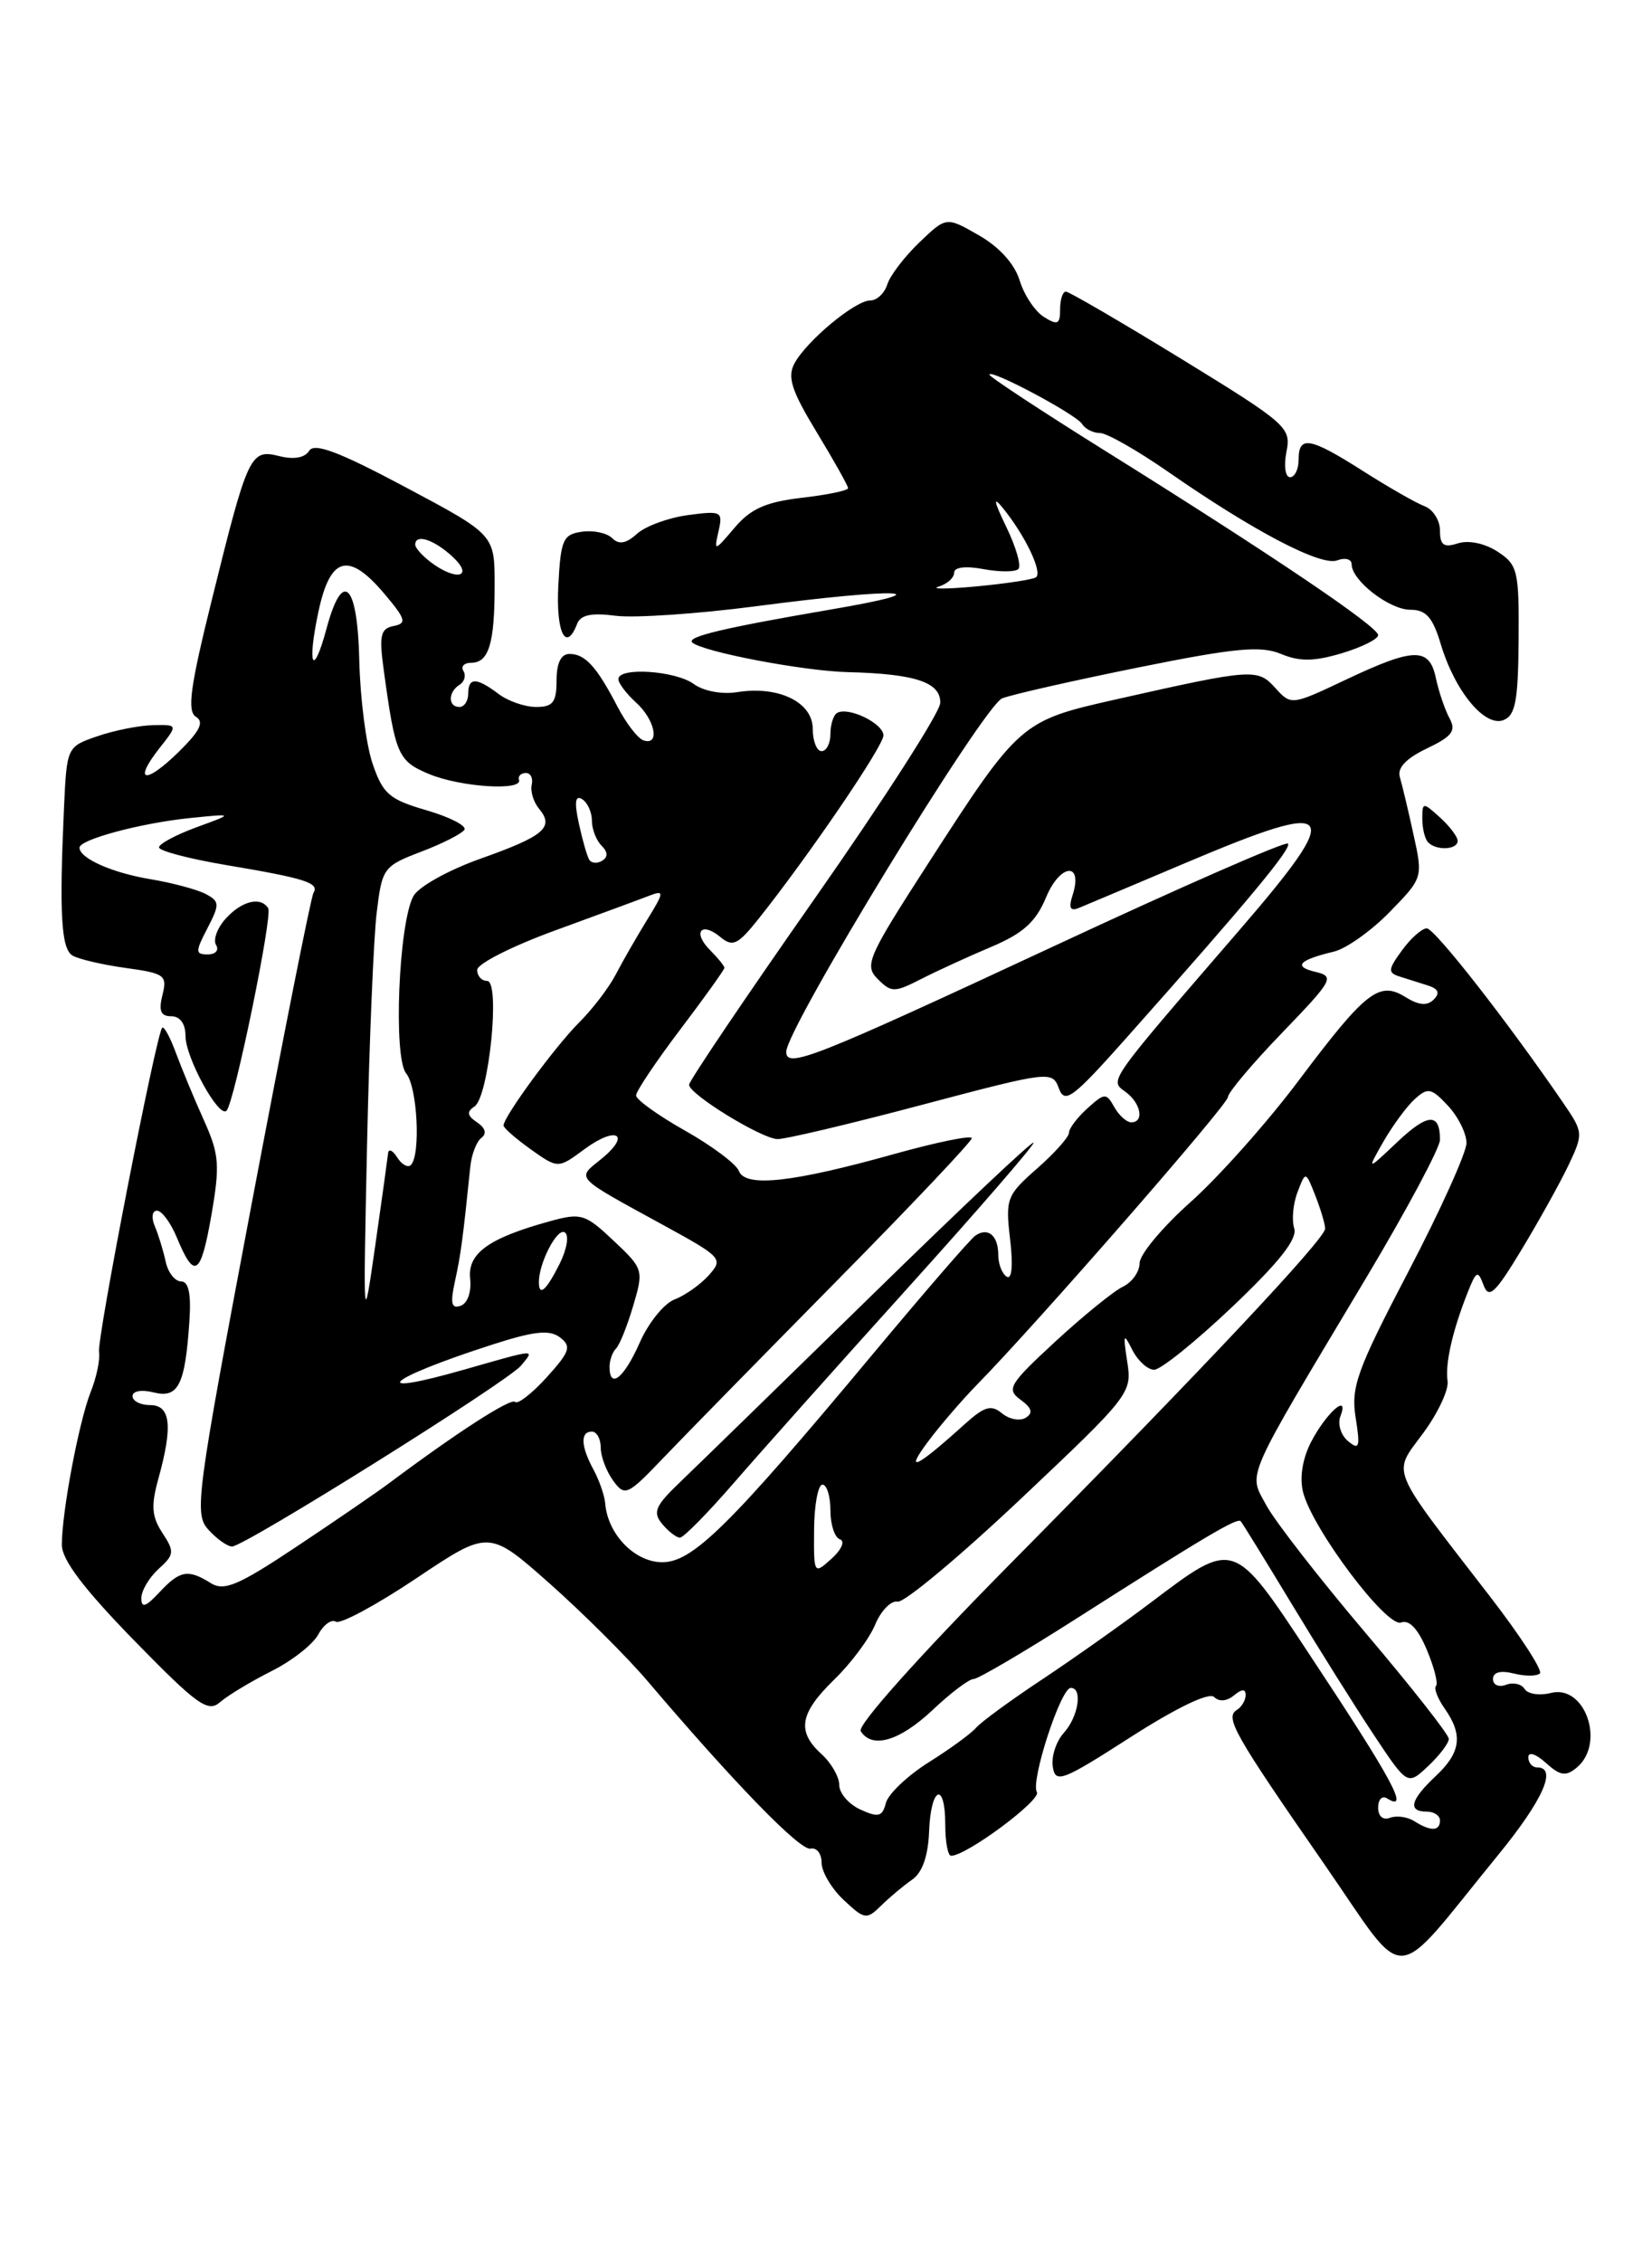 <?xml version="1.0" encoding="UTF-8" standalone="no"?>
<!DOCTYPE svg PUBLIC "-//W3C//DTD SVG 1.1//EN" "http://www.w3.org/Graphics/SVG/1.1/DTD/svg11.dtd" >
<svg xmlns="http://www.w3.org/2000/svg" xmlns:xlink="http://www.w3.org/1999/xlink" version="1.1" viewBox="0 0 187 256">
 <g >
 <path fill="currentColor"
d=" M 169.60 209.89 C 174.66 203.69 176.31 200.00 174.00 200.00 C 173.45 200.00 173.00 199.48 173.00 198.85 C 173.00 198.19 173.85 198.46 174.98 199.48 C 176.60 200.95 177.24 201.05 178.48 200.02 C 181.75 197.30 179.44 190.60 175.57 191.57 C 174.28 191.90 172.93 191.70 172.58 191.12 C 172.22 190.55 171.28 190.34 170.47 190.65 C 169.66 190.96 169.00 190.67 169.00 190.00 C 169.00 189.22 169.85 189.00 171.35 189.37 C 172.64 189.70 173.98 189.69 174.31 189.36 C 174.64 189.02 172.09 185.10 168.64 180.63 C 157.09 165.67 157.60 166.93 161.10 162.17 C 162.77 159.91 164.01 157.25 163.86 156.28 C 163.57 154.33 164.40 150.64 166.12 146.29 C 167.11 143.79 167.29 143.70 167.93 145.42 C 168.53 147.03 169.24 146.37 172.23 141.42 C 174.20 138.16 176.59 133.86 177.55 131.85 C 179.24 128.28 179.22 128.12 176.98 124.85 C 170.71 115.68 162.39 105.04 161.50 105.05 C 160.95 105.06 159.69 106.18 158.70 107.54 C 157.11 109.72 157.08 110.08 158.45 110.51 C 159.30 110.78 160.75 111.24 161.67 111.53 C 162.83 111.90 163.02 112.38 162.29 113.11 C 161.55 113.85 160.60 113.76 159.11 112.84 C 156.12 110.97 154.62 112.14 147.00 122.28 C 143.43 127.04 137.91 133.23 134.75 136.04 C 131.59 138.86 129.00 141.96 129.00 142.93 C 129.00 143.90 128.15 145.10 127.11 145.60 C 126.08 146.09 122.64 148.88 119.48 151.79 C 114.22 156.65 113.89 157.20 115.52 158.39 C 116.81 159.33 116.97 159.90 116.11 160.43 C 115.45 160.84 114.24 160.61 113.42 159.93 C 112.20 158.92 111.44 159.14 109.21 161.15 C 103.72 166.11 102.33 166.78 105.02 163.17 C 106.38 161.34 108.90 158.42 110.61 156.67 C 117.35 149.80 139.00 124.99 139.00 124.14 C 139.00 123.64 141.75 120.37 145.12 116.88 C 150.91 110.87 151.11 110.50 148.88 109.97 C 146.34 109.37 147.03 108.63 151.01 107.68 C 152.38 107.35 155.22 105.34 157.30 103.21 C 161.07 99.34 161.08 99.32 160.00 94.42 C 159.41 91.71 158.71 88.80 158.46 87.94 C 158.14 86.90 159.16 85.82 161.51 84.70 C 164.39 83.32 164.86 82.70 164.07 81.26 C 163.55 80.29 162.86 78.26 162.54 76.75 C 161.80 73.22 160.09 73.25 152.33 76.92 C 146.20 79.82 146.15 79.83 144.36 77.85 C 142.35 75.62 141.79 75.66 126.34 79.14 C 115.54 81.57 115.41 81.68 105.00 97.81 C 98.20 108.35 97.81 109.24 99.36 110.79 C 100.90 112.33 101.24 112.33 104.26 110.79 C 106.04 109.88 109.62 108.24 112.20 107.15 C 115.84 105.61 117.26 104.32 118.43 101.50 C 120.01 97.73 122.61 97.50 121.43 101.24 C 120.94 102.75 121.14 103.15 122.13 102.74 C 122.89 102.43 128.38 100.11 134.34 97.59 C 151.50 90.33 152.29 91.35 140.29 105.26 C 125.23 122.70 125.58 122.22 127.40 123.55 C 129.15 124.83 129.56 127.00 128.05 127.00 C 127.53 127.00 126.66 126.22 126.13 125.27 C 125.22 123.65 125.04 123.66 123.08 125.43 C 121.94 126.46 121.00 127.70 121.00 128.19 C 121.00 128.67 119.37 130.49 117.38 132.24 C 113.95 135.25 113.80 135.65 114.34 140.24 C 114.69 143.20 114.54 144.84 113.96 144.47 C 113.43 144.15 113.00 143.04 113.00 142.00 C 113.00 139.82 111.84 138.83 110.41 139.82 C 109.86 140.19 104.73 146.12 98.99 153.00 C 82.46 172.82 78.34 176.88 74.84 176.78 C 71.77 176.69 68.80 173.58 68.51 170.16 C 68.44 169.25 67.84 167.52 67.19 166.32 C 65.74 163.65 65.67 162.00 67.00 162.00 C 67.55 162.00 68.00 162.81 68.00 163.81 C 68.00 164.80 68.63 166.48 69.40 167.54 C 70.74 169.37 71.01 169.25 75.15 164.91 C 77.54 162.41 86.36 153.42 94.75 144.91 C 103.14 136.41 110.00 129.16 110.00 128.80 C 110.00 128.43 106.06 129.24 101.25 130.58 C 89.71 133.81 84.37 134.40 83.64 132.51 C 83.34 131.72 80.59 129.66 77.54 127.94 C 74.49 126.22 72.00 124.43 72.00 123.96 C 72.00 123.49 74.25 120.13 77.00 116.50 C 79.75 112.87 82.00 109.73 82.00 109.52 C 82.00 109.31 81.27 108.41 80.38 107.52 C 78.36 105.50 79.37 104.23 81.55 106.04 C 82.94 107.19 83.52 106.91 85.83 104.02 C 91.54 96.85 100.00 84.44 100.00 83.22 C 100.00 81.86 96.02 79.93 94.75 80.68 C 94.34 80.92 94.00 81.99 94.00 83.06 C 94.00 84.13 93.55 85.00 93.00 85.00 C 92.45 85.00 92.00 83.86 92.00 82.48 C 92.00 79.46 88.14 77.58 83.47 78.32 C 81.73 78.60 79.64 78.21 78.53 77.40 C 76.46 75.89 70.00 75.46 70.00 76.85 C 70.00 77.31 70.90 78.50 72.00 79.50 C 74.16 81.45 74.74 84.41 72.84 83.78 C 72.20 83.57 70.87 81.84 69.89 79.95 C 67.53 75.42 66.24 74.00 64.46 74.00 C 63.50 74.00 63.00 75.04 63.00 77.00 C 63.00 79.47 62.59 80.00 60.69 80.00 C 59.42 80.00 57.51 79.34 56.44 78.53 C 53.94 76.64 53.00 76.63 53.00 78.50 C 53.00 79.33 52.55 80.00 52.00 80.00 C 50.70 80.00 50.71 78.30 52.02 77.49 C 52.58 77.14 52.77 76.44 52.46 75.93 C 52.14 75.42 52.54 75.00 53.33 75.00 C 55.34 75.00 56.00 72.80 55.99 66.17 C 55.99 60.50 55.99 60.50 45.88 55.12 C 38.37 51.12 35.58 50.07 35.00 51.01 C 34.50 51.81 33.26 52.03 31.60 51.61 C 28.33 50.79 28.06 51.38 23.97 67.91 C 21.53 77.74 21.16 80.48 22.18 81.11 C 23.14 81.70 22.63 82.73 20.21 85.10 C 16.42 88.81 15.02 88.52 18.06 84.65 C 20.15 82.00 20.15 82.00 17.32 82.06 C 15.77 82.09 12.94 82.65 11.03 83.31 C 7.57 84.50 7.56 84.51 7.24 91.50 C 6.70 103.39 6.93 107.34 8.19 108.12 C 8.86 108.53 11.56 109.16 14.20 109.53 C 18.65 110.14 18.95 110.36 18.39 112.59 C 17.94 114.39 18.19 115.00 19.39 115.00 C 20.39 115.00 21.00 115.85 21.00 117.25 C 21.01 119.70 24.78 126.56 25.64 125.69 C 26.52 124.82 30.88 103.62 30.36 102.78 C 29.52 101.42 27.37 101.94 25.56 103.94 C 24.59 105.00 24.10 106.35 24.46 106.94 C 24.82 107.52 24.40 108.00 23.53 108.00 C 22.10 108.00 22.09 107.72 23.48 105.04 C 24.89 102.32 24.87 102.00 23.26 101.15 C 22.29 100.65 19.49 99.90 17.04 99.49 C 12.69 98.77 9.00 97.13 9.00 95.92 C 9.00 95.00 15.93 93.14 21.50 92.57 C 26.50 92.06 26.50 92.06 22.25 93.61 C 19.91 94.47 18.00 95.49 18.00 95.89 C 18.00 96.29 21.45 97.19 25.66 97.90 C 34.54 99.39 36.17 99.91 35.49 101.02 C 35.21 101.46 32.04 117.44 28.43 136.52 C 22.21 169.46 21.96 171.30 23.59 173.10 C 24.54 174.15 25.74 175.00 26.27 175.00 C 27.67 175.00 57.46 156.36 58.97 154.54 C 60.55 152.63 60.87 152.61 52.56 154.98 C 41.30 158.20 43.72 156.02 55.68 152.17 C 60.48 150.62 62.20 150.44 63.39 151.34 C 64.71 152.35 64.52 152.94 61.89 155.85 C 60.22 157.69 58.61 158.94 58.31 158.64 C 57.82 158.16 51.71 162.11 44.00 167.87 C 42.62 168.90 37.94 172.11 33.58 175.01 C 26.97 179.41 25.37 180.09 23.85 179.14 C 21.28 177.53 20.36 177.70 18.04 180.19 C 16.49 181.85 16.00 182.01 16.00 180.84 C 16.00 180.00 16.88 178.52 17.95 177.54 C 19.74 175.93 19.77 175.58 18.38 173.46 C 17.17 171.61 17.08 170.39 17.93 167.32 C 19.58 161.37 19.32 159.00 17.00 159.00 C 15.90 159.00 15.00 158.54 15.00 157.98 C 15.00 157.40 16.04 157.22 17.41 157.57 C 20.19 158.26 20.96 156.71 21.44 149.48 C 21.65 146.39 21.35 145.00 20.49 145.00 C 19.80 145.00 19.01 143.99 18.75 142.75 C 18.48 141.51 17.93 139.71 17.52 138.75 C 17.11 137.77 17.22 137.00 17.77 137.00 C 18.31 137.00 19.32 138.36 20.01 140.02 C 22.01 144.85 22.72 144.40 23.92 137.56 C 24.91 131.85 24.82 130.64 23.10 126.81 C 22.03 124.44 20.61 121.02 19.94 119.22 C 19.28 117.41 18.57 116.10 18.36 116.30 C 17.69 116.98 10.96 151.48 11.21 153.00 C 11.35 153.82 10.93 155.85 10.27 157.50 C 8.93 160.88 7.00 171.11 7.00 174.81 C 7.00 176.51 9.47 179.77 15.17 185.62 C 22.35 192.97 23.54 193.82 24.92 192.61 C 25.79 191.85 28.40 190.28 30.72 189.11 C 33.04 187.95 35.42 186.08 36.02 184.97 C 36.61 183.86 37.51 183.20 38.02 183.51 C 38.52 183.82 42.63 181.61 47.14 178.59 C 55.34 173.10 55.34 173.10 62.22 179.19 C 66.00 182.55 70.99 187.51 73.30 190.23 C 83.16 201.82 90.59 209.46 91.75 209.19 C 92.44 209.04 93.00 209.75 93.00 210.78 C 93.00 211.81 94.13 213.71 95.50 215.00 C 97.87 217.22 98.09 217.26 99.75 215.63 C 100.71 214.68 102.29 213.37 103.25 212.70 C 104.40 211.91 105.06 210.04 105.17 207.25 C 105.36 202.16 107.00 201.49 107.00 206.50 C 107.00 208.43 107.30 210.00 107.66 210.00 C 109.40 210.00 117.92 203.67 117.37 202.79 C 116.63 201.59 120.07 191.00 121.21 191.00 C 122.58 191.00 122.07 194.26 120.42 196.09 C 119.55 197.05 118.99 198.78 119.17 199.92 C 119.47 201.84 120.20 201.57 128.00 196.56 C 133.18 193.24 136.86 191.47 137.43 192.03 C 137.99 192.59 138.87 192.52 139.68 191.85 C 140.59 191.10 141.00 191.09 141.00 191.82 C 141.00 192.40 140.55 193.16 140.00 193.50 C 138.63 194.35 139.71 196.24 149.85 210.87 C 159.58 224.89 157.24 225.00 169.60 209.89 Z  M 83.10 167.77 C 86.07 164.34 94.91 154.43 102.75 145.75 C 110.59 137.06 117.00 129.66 117.00 129.31 C 117.00 128.95 108.79 136.69 98.75 146.51 C 88.71 156.32 78.96 165.82 77.08 167.62 C 74.17 170.39 73.85 171.11 74.95 172.44 C 75.66 173.30 76.57 174.00 76.97 174.00 C 77.37 174.00 80.13 171.20 83.10 167.77 Z  M 104.30 125.04 C 118.84 121.19 119.12 121.16 119.86 123.16 C 120.53 124.96 121.42 124.29 127.59 117.35 C 141.26 101.98 146.28 95.95 145.79 95.46 C 145.52 95.18 133.64 100.38 119.40 107.02 C 92.02 119.77 89.00 120.96 89.00 119.02 C 89.00 116.39 111.36 79.82 113.45 79.02 C 114.63 78.57 121.58 77.00 128.90 75.52 C 139.79 73.32 142.70 73.05 144.98 73.99 C 147.12 74.88 148.74 74.86 151.89 73.92 C 154.15 73.24 156.00 72.32 156.00 71.87 C 156.00 70.92 144.03 62.83 125.25 51.11 C 117.96 46.56 112.00 42.64 112.00 42.40 C 112.00 41.67 121.82 46.89 122.49 47.98 C 122.83 48.54 123.74 49.00 124.51 49.00 C 125.28 49.00 128.74 50.97 132.20 53.37 C 141.91 60.12 149.54 64.11 151.37 63.41 C 152.26 63.07 153.00 63.27 153.00 63.85 C 153.00 65.69 157.27 69.00 159.65 69.00 C 161.42 69.00 162.18 69.85 163.09 72.89 C 164.68 78.20 168.06 82.30 170.18 81.49 C 171.54 80.96 171.85 79.32 171.90 72.43 C 171.96 64.59 171.80 63.91 169.53 62.43 C 168.10 61.49 166.25 61.10 165.05 61.48 C 163.43 62.00 163.00 61.70 163.00 60.04 C 163.00 58.88 162.21 57.64 161.25 57.28 C 160.29 56.92 157.16 55.13 154.30 53.31 C 148.27 49.47 147.00 49.25 147.00 52.00 C 147.00 53.10 146.56 54.00 146.03 54.00 C 145.49 54.00 145.31 52.72 145.62 51.13 C 146.17 48.38 145.71 47.97 133.75 40.63 C 126.91 36.44 121.01 33.00 120.65 33.00 C 120.29 33.00 120.00 33.90 120.00 35.01 C 120.00 36.70 119.72 36.84 118.17 35.87 C 117.16 35.24 115.92 33.38 115.42 31.73 C 114.85 29.87 113.11 27.94 110.81 26.63 C 107.12 24.51 107.12 24.51 104.07 27.43 C 102.39 29.04 100.76 31.17 100.44 32.18 C 100.13 33.18 99.26 34.00 98.51 34.00 C 96.80 34.00 91.29 38.58 89.92 41.14 C 89.10 42.68 89.61 44.24 92.45 48.91 C 94.40 52.13 96.00 54.98 96.00 55.24 C 96.00 55.51 93.64 56.00 90.75 56.33 C 86.68 56.81 84.97 57.57 83.15 59.72 C 80.86 62.42 80.81 62.43 81.33 60.13 C 81.85 57.87 81.68 57.78 77.86 58.29 C 75.65 58.59 73.06 59.54 72.11 60.40 C 70.87 61.52 70.06 61.66 69.30 60.90 C 68.71 60.31 67.17 59.98 65.87 60.17 C 63.73 60.47 63.47 61.07 63.20 66.25 C 62.92 71.58 64.06 73.89 65.33 70.59 C 65.72 69.58 66.96 69.32 69.69 69.68 C 71.78 69.95 78.98 69.47 85.67 68.59 C 101.86 66.47 107.19 66.73 94.00 68.98 C 81.97 71.04 77.72 72.05 78.35 72.69 C 79.40 73.73 90.93 75.94 96.00 76.06 C 103.64 76.25 106.51 77.22 106.43 79.56 C 106.39 80.63 99.98 90.61 92.18 101.74 C 84.38 112.87 78.00 122.33 78.00 122.75 C 78.00 123.82 86.16 128.83 88.00 128.90 C 88.83 128.93 96.16 127.20 104.30 125.04 Z  M 165.00 95.15 C 165.00 94.69 164.10 93.50 163.00 92.50 C 161.06 90.75 161.00 90.75 161.00 92.68 C 161.00 93.77 161.30 94.97 161.67 95.33 C 162.62 96.29 165.00 96.16 165.00 95.15 Z  M 160.09 206.08 C 159.32 205.59 158.08 205.42 157.34 205.70 C 156.55 206.00 156.00 205.53 156.00 204.55 C 156.00 203.63 156.45 203.16 157.00 203.50 C 159.64 205.13 157.69 201.51 148.20 187.18 C 139.56 174.11 139.76 174.18 130.23 181.37 C 127.08 183.75 121.58 187.64 118.00 190.02 C 114.42 192.39 111.05 194.86 110.50 195.50 C 109.95 196.15 107.54 197.91 105.13 199.42 C 102.73 200.93 100.55 203.00 100.28 204.02 C 99.88 205.58 99.43 205.70 97.40 204.77 C 96.08 204.17 95.00 202.92 95.00 201.99 C 95.00 201.07 94.10 199.50 93.00 198.50 C 90.16 195.93 90.51 193.87 94.43 190.06 C 96.32 188.23 98.40 185.44 99.06 183.85 C 99.72 182.27 100.86 181.09 101.61 181.24 C 102.35 181.38 108.63 176.14 115.56 169.60 C 127.92 157.93 128.16 157.63 127.60 154.10 C 127.11 150.94 127.18 150.77 128.17 152.75 C 128.80 153.99 129.91 155.00 130.65 155.00 C 131.39 155.00 135.38 151.78 139.52 147.85 C 144.80 142.83 146.88 140.20 146.50 139.00 C 146.20 138.06 146.37 136.21 146.88 134.89 C 147.79 132.50 147.79 132.50 148.90 135.32 C 149.50 136.86 150.00 138.53 150.00 139.03 C 150.00 140.19 136.14 154.93 114.18 177.14 C 104.03 187.41 97.03 195.24 97.43 195.89 C 98.70 197.94 101.83 197.02 105.57 193.50 C 107.61 191.57 109.69 190.00 110.20 190.00 C 110.70 190.00 115.93 186.93 121.81 183.18 C 136.43 173.86 140.05 171.71 140.44 172.14 C 140.63 172.34 143.24 176.58 146.25 181.56 C 149.26 186.54 153.43 193.19 155.52 196.33 C 159.32 202.05 159.32 202.05 161.66 199.85 C 162.95 198.64 164.00 197.25 164.00 196.77 C 164.00 196.28 159.75 190.88 154.55 184.75 C 149.36 178.63 144.32 172.15 143.35 170.35 C 141.29 166.53 140.65 168.01 154.67 144.56 C 159.25 136.89 163.00 129.88 163.00 128.98 C 163.00 125.89 161.63 125.96 158.17 129.23 C 154.71 132.50 154.71 132.50 156.60 129.18 C 157.65 127.36 159.24 125.19 160.15 124.37 C 161.63 123.03 162.02 123.11 163.90 125.12 C 165.06 126.36 166.00 128.26 166.00 129.34 C 166.00 130.42 163.04 136.98 159.42 143.90 C 153.59 155.06 152.91 156.95 153.45 160.40 C 153.99 163.77 153.87 164.14 152.60 163.08 C 151.78 162.41 151.39 161.14 151.73 160.26 C 152.78 157.53 150.13 159.86 148.41 163.17 C 147.44 165.05 147.09 167.22 147.50 168.84 C 148.54 173.00 156.98 184.22 158.60 183.60 C 159.51 183.25 160.52 184.32 161.51 186.69 C 162.35 188.68 162.81 190.52 162.55 190.78 C 162.29 191.05 162.73 192.20 163.54 193.35 C 165.63 196.34 165.36 198.32 162.50 201.00 C 159.65 203.67 159.32 205.00 161.50 205.00 C 162.32 205.00 163.00 205.45 163.00 206.00 C 163.00 207.23 161.95 207.26 160.09 206.08 Z  M 92.15 173.10 C 92.17 170.30 92.60 168.00 93.10 168.00 C 93.59 168.00 94.00 169.31 94.00 170.92 C 94.00 172.52 94.48 173.99 95.08 174.19 C 95.68 174.39 95.26 175.36 94.13 176.38 C 92.13 178.19 92.11 178.16 92.15 173.10 Z  M 69.00 154.67 C 69.00 153.93 69.33 153.00 69.73 152.60 C 70.14 152.20 71.01 150.02 71.68 147.75 C 72.87 143.72 72.83 143.57 69.46 140.40 C 66.25 137.37 65.78 137.22 62.26 138.19 C 55.32 140.10 52.91 141.82 53.22 144.69 C 53.38 146.19 52.93 147.49 52.14 147.76 C 51.10 148.13 50.95 147.50 51.50 144.98 C 52.15 142.04 52.39 140.25 53.24 132.00 C 53.38 130.62 53.95 129.16 54.50 128.75 C 55.13 128.28 54.94 127.63 54.00 127.00 C 52.88 126.25 52.80 125.80 53.70 125.22 C 55.34 124.16 56.67 111.00 55.14 111.00 C 54.51 111.00 54.01 110.44 54.02 109.75 C 54.02 109.06 58.02 107.04 62.89 105.27 C 67.77 103.49 72.57 101.72 73.57 101.33 C 75.21 100.70 75.18 100.97 73.25 104.09 C 72.08 106.00 70.48 108.77 69.71 110.26 C 68.94 111.75 67.06 114.21 65.53 115.73 C 62.82 118.44 57.00 126.37 57.00 127.36 C 57.00 127.64 58.39 128.85 60.08 130.06 C 63.17 132.25 63.17 132.25 66.16 130.04 C 69.80 127.35 71.50 128.36 68.05 131.16 C 65.24 133.43 64.88 133.05 75.23 138.71 C 81.73 142.27 81.89 142.46 80.23 144.31 C 79.28 145.37 77.53 146.60 76.35 147.05 C 75.17 147.50 73.39 149.70 72.41 151.94 C 70.64 155.95 69.00 157.26 69.00 154.67 Z  M 41.55 129.50 C 41.80 117.95 42.29 106.15 42.64 103.28 C 43.25 98.22 43.40 98.01 47.67 96.38 C 50.09 95.46 52.29 94.34 52.57 93.89 C 52.84 93.45 50.92 92.46 48.28 91.69 C 44.07 90.47 43.34 89.85 42.17 86.40 C 41.44 84.26 40.77 79.01 40.67 74.75 C 40.48 66.00 38.79 64.34 36.97 71.10 C 35.42 76.86 34.73 75.36 36.06 69.15 C 37.40 62.93 39.48 62.40 43.56 67.25 C 45.94 70.08 46.07 70.54 44.55 70.84 C 43.07 71.13 42.90 71.90 43.44 75.84 C 44.75 85.44 45.05 86.12 48.57 87.59 C 52.11 89.07 59.18 89.53 58.75 88.25 C 58.61 87.84 58.95 87.49 59.50 87.47 C 60.05 87.45 60.36 88.05 60.19 88.79 C 60.02 89.54 60.39 90.77 61.03 91.53 C 62.76 93.62 61.60 94.61 54.41 97.16 C 50.75 98.46 47.36 100.35 46.79 101.41 C 45.12 104.51 44.50 119.70 45.98 121.47 C 47.25 123.01 47.64 130.69 46.51 131.83 C 46.17 132.17 45.47 131.78 44.96 130.97 C 44.45 130.16 43.99 129.95 43.93 130.50 C 43.87 131.05 43.22 135.78 42.47 141.00 C 41.11 150.44 41.11 150.36 41.55 129.50 Z  M 61.00 145.07 C 61.00 142.91 63.07 138.92 63.92 139.45 C 64.44 139.77 64.19 141.31 63.35 143.01 C 61.83 146.04 61.00 146.77 61.00 145.07 Z  M 66.69 97.27 C 66.44 96.84 65.91 94.98 65.51 93.12 C 65.00 90.76 65.12 89.95 65.89 90.43 C 66.50 90.81 67.00 91.90 67.00 92.86 C 67.00 93.82 67.49 95.09 68.09 95.69 C 68.81 96.41 68.84 96.98 68.16 97.40 C 67.60 97.75 66.94 97.69 66.69 97.27 Z  M 48.75 63.61 C 47.79 62.88 47.00 61.99 47.00 61.64 C 47.00 60.36 49.13 61.05 51.23 63.00 C 53.71 65.31 51.66 65.81 48.75 63.61 Z  M 106.25 66.38 C 107.21 66.09 108.00 65.39 108.00 64.82 C 108.00 64.18 109.29 64.02 111.32 64.40 C 113.15 64.74 114.93 64.74 115.28 64.39 C 115.63 64.04 115.01 61.90 113.91 59.63 C 112.49 56.69 112.38 56.08 113.53 57.50 C 116.08 60.64 118.07 64.84 117.25 65.34 C 116.84 65.59 113.80 66.05 110.50 66.36 C 107.20 66.66 105.29 66.68 106.25 66.38 Z "/>
</g>
</svg>